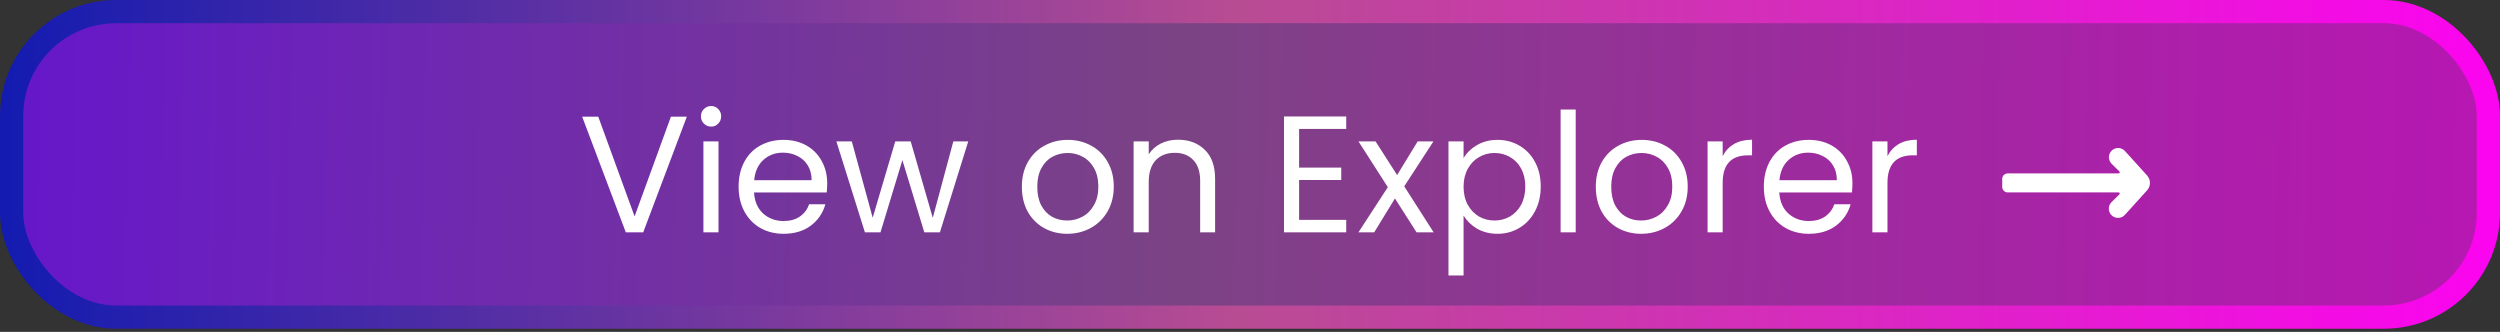 <svg width="226" height="30" viewBox="0 0 226 30" fill="none" xmlns="http://www.w3.org/2000/svg">
<rect x="0" y="0" width="226" height="30" fill="#333333" stroke="none"/>
<rect x="1.05" y="1.05" width="223.901" height="27.617" rx="9.447" fill="url(#paint0_linear_3504_210627)" stroke="url(#paint1_linear_3504_210627)" stroke-width="2.099"/>
<path d="M62.092 10.545L58.147 21H56.572L52.627 10.545H54.082L57.367 19.56L60.652 10.545H62.092ZM64.294 11.445C64.034 11.445 63.814 11.355 63.634 11.175C63.454 10.995 63.364 10.775 63.364 10.515C63.364 10.255 63.454 10.035 63.634 9.855C63.814 9.675 64.034 9.585 64.294 9.585C64.544 9.585 64.754 9.675 64.924 9.855C65.104 10.035 65.194 10.255 65.194 10.515C65.194 10.775 65.104 10.995 64.924 11.175C64.754 11.355 64.544 11.445 64.294 11.445ZM64.954 12.78V21H63.589V12.78H64.954ZM74.78 16.575C74.78 16.835 74.765 17.11 74.735 17.4H68.165C68.215 18.21 68.49 18.845 68.99 19.305C69.5 19.755 70.115 19.98 70.835 19.98C71.425 19.98 71.915 19.845 72.305 19.575C72.705 19.295 72.985 18.925 73.145 18.465H74.615C74.395 19.255 73.955 19.9 73.295 20.4C72.635 20.89 71.815 21.135 70.835 21.135C70.055 21.135 69.355 20.96 68.735 20.61C68.125 20.26 67.645 19.765 67.295 19.125C66.945 18.475 66.77 17.725 66.77 16.875C66.77 16.025 66.94 15.28 67.28 14.64C67.62 14 68.095 13.51 68.705 13.17C69.325 12.82 70.035 12.645 70.835 12.645C71.615 12.645 72.305 12.815 72.905 13.155C73.505 13.495 73.965 13.965 74.285 14.565C74.615 15.155 74.78 15.825 74.78 16.575ZM73.37 16.29C73.37 15.77 73.255 15.325 73.025 14.955C72.795 14.575 72.48 14.29 72.08 14.1C71.69 13.9 71.255 13.8 70.775 13.8C70.085 13.8 69.495 14.02 69.005 14.46C68.525 14.9 68.25 15.51 68.18 16.29H73.37ZM87.532 12.78L84.967 21H83.557L81.577 14.475L79.597 21H78.187L75.607 12.78H77.002L78.892 19.68L80.932 12.78H82.327L84.322 19.695L86.182 12.78H87.532ZM96.471 21.135C95.701 21.135 95.001 20.96 94.371 20.61C93.751 20.26 93.26 19.765 92.9 19.125C92.55 18.475 92.376 17.725 92.376 16.875C92.376 16.035 92.555 15.295 92.915 14.655C93.285 14.005 93.785 13.51 94.415 13.17C95.046 12.82 95.751 12.645 96.531 12.645C97.311 12.645 98.016 12.82 98.645 13.17C99.275 13.51 99.77 14 100.13 14.64C100.5 15.28 100.685 16.025 100.685 16.875C100.685 17.725 100.495 18.475 100.115 19.125C99.746 19.765 99.24 20.26 98.6 20.61C97.96 20.96 97.251 21.135 96.471 21.135ZM96.471 19.935C96.96 19.935 97.421 19.82 97.85 19.59C98.281 19.36 98.626 19.015 98.885 18.555C99.156 18.095 99.29 17.535 99.29 16.875C99.29 16.215 99.16 15.655 98.9 15.195C98.641 14.735 98.3 14.395 97.88 14.175C97.46 13.945 97.005 13.83 96.516 13.83C96.016 13.83 95.555 13.945 95.135 14.175C94.725 14.395 94.395 14.735 94.145 15.195C93.895 15.655 93.77 16.215 93.77 16.875C93.77 17.545 93.891 18.11 94.13 18.57C94.38 19.03 94.71 19.375 95.121 19.605C95.531 19.825 95.981 19.935 96.471 19.935ZM106.485 12.63C107.485 12.63 108.295 12.935 108.915 13.545C109.535 14.145 109.845 15.015 109.845 16.155V21H108.495V16.35C108.495 15.53 108.29 14.905 107.88 14.475C107.47 14.035 106.91 13.815 106.2 13.815C105.48 13.815 104.905 14.04 104.475 14.49C104.055 14.94 103.845 15.595 103.845 16.455V21H102.48V12.78H103.845V13.95C104.115 13.53 104.48 13.205 104.94 12.975C105.41 12.745 105.925 12.63 106.485 12.63ZM117.439 11.655V15.15H121.249V16.275H117.439V19.875H121.699V21H116.074V10.53H121.699V11.655H117.439ZM128.054 21L126.104 17.94L124.229 21H122.804L125.459 16.92L122.804 12.78H124.349L126.299 15.825L128.159 12.78H129.584L126.944 16.845L129.599 21H128.054ZM132.307 14.295C132.577 13.825 132.977 13.435 133.507 13.125C134.047 12.805 134.672 12.645 135.382 12.645C136.112 12.645 136.772 12.82 137.362 13.17C137.962 13.52 138.432 14.015 138.772 14.655C139.112 15.285 139.282 16.02 139.282 16.86C139.282 17.69 139.112 18.43 138.772 19.08C138.432 19.73 137.962 20.235 137.362 20.595C136.772 20.955 136.112 21.135 135.382 21.135C134.682 21.135 134.062 20.98 133.522 20.67C132.992 20.35 132.587 19.955 132.307 19.485V24.9H130.942V12.78H132.307V14.295ZM137.887 16.86C137.887 16.24 137.762 15.7 137.512 15.24C137.262 14.78 136.922 14.43 136.492 14.19C136.072 13.95 135.607 13.83 135.097 13.83C134.597 13.83 134.132 13.955 133.702 14.205C133.282 14.445 132.942 14.8 132.682 15.27C132.432 15.73 132.307 16.265 132.307 16.875C132.307 17.495 132.432 18.04 132.682 18.51C132.942 18.97 133.282 19.325 133.702 19.575C134.132 19.815 134.597 19.935 135.097 19.935C135.607 19.935 136.072 19.815 136.492 19.575C136.922 19.325 137.262 18.97 137.512 18.51C137.762 18.04 137.887 17.49 137.887 16.86ZM142.444 9.9V21H141.079V9.9H142.444ZM148.355 21.135C147.585 21.135 146.885 20.96 146.255 20.61C145.635 20.26 145.145 19.765 144.785 19.125C144.435 18.475 144.26 17.725 144.26 16.875C144.26 16.035 144.44 15.295 144.8 14.655C145.17 14.005 145.67 13.51 146.3 13.17C146.93 12.82 147.635 12.645 148.415 12.645C149.195 12.645 149.9 12.82 150.53 13.17C151.16 13.51 151.655 14 152.015 14.64C152.385 15.28 152.57 16.025 152.57 16.875C152.57 17.725 152.38 18.475 152 19.125C151.63 19.765 151.125 20.26 150.485 20.61C149.845 20.96 149.135 21.135 148.355 21.135ZM148.355 19.935C148.845 19.935 149.305 19.82 149.735 19.59C150.165 19.36 150.51 19.015 150.77 18.555C151.04 18.095 151.175 17.535 151.175 16.875C151.175 16.215 151.045 15.655 150.785 15.195C150.525 14.735 150.185 14.395 149.765 14.175C149.345 13.945 148.89 13.83 148.4 13.83C147.9 13.83 147.44 13.945 147.02 14.175C146.61 14.395 146.28 14.735 146.03 15.195C145.78 15.655 145.655 16.215 145.655 16.875C145.655 17.545 145.775 18.11 146.015 18.57C146.265 19.03 146.595 19.375 147.005 19.605C147.415 19.825 147.865 19.935 148.355 19.935ZM155.73 14.115C155.97 13.645 156.31 13.28 156.75 13.02C157.2 12.76 157.745 12.63 158.385 12.63V14.04H158.025C156.495 14.04 155.73 14.87 155.73 16.53V21H154.365V12.78H155.73V14.115ZM167.461 16.575C167.461 16.835 167.446 17.11 167.416 17.4H160.846C160.896 18.21 161.171 18.845 161.671 19.305C162.181 19.755 162.796 19.98 163.516 19.98C164.106 19.98 164.596 19.845 164.986 19.575C165.386 19.295 165.666 18.925 165.826 18.465H167.296C167.076 19.255 166.636 19.9 165.976 20.4C165.316 20.89 164.496 21.135 163.516 21.135C162.736 21.135 162.036 20.96 161.416 20.61C160.806 20.26 160.326 19.765 159.976 19.125C159.626 18.475 159.451 17.725 159.451 16.875C159.451 16.025 159.621 15.28 159.961 14.64C160.301 14 160.776 13.51 161.386 13.17C162.006 12.82 162.716 12.645 163.516 12.645C164.296 12.645 164.986 12.815 165.586 13.155C166.186 13.495 166.646 13.965 166.966 14.565C167.296 15.155 167.461 15.825 167.461 16.575ZM166.051 16.29C166.051 15.77 165.936 15.325 165.706 14.955C165.476 14.575 165.161 14.29 164.761 14.1C164.371 13.9 163.936 13.8 163.456 13.8C162.766 13.8 162.176 14.02 161.686 14.46C161.206 14.9 160.931 15.51 160.861 16.29H166.051ZM170.627 14.115C170.867 13.645 171.207 13.28 171.647 13.02C172.097 12.76 172.642 12.63 173.282 12.63V14.04H172.922C171.392 14.04 170.627 14.87 170.627 16.53V21H169.262V12.78H170.627V14.115Z" fill="white"/>
<path d="M191.525 17.395H181.5C181.224 17.395 181 17.172 181 16.895V16.175C181 15.899 181.224 15.675 181.5 15.675H191.525C191.615 15.675 191.659 15.567 191.596 15.504L190.892 14.808C190.564 14.484 190.561 13.956 190.885 13.628C191.222 13.287 191.776 13.299 192.097 13.655L194.097 15.864C194.441 16.245 194.441 16.825 194.097 17.206L192.09 19.424C191.768 19.779 191.214 19.791 190.877 19.45C190.553 19.122 190.556 18.594 190.884 18.27L191.596 17.567C191.659 17.504 191.615 17.395 191.525 17.395Z" fill="white"/>
<defs>
<linearGradient id="paint0_linear_3504_210627" x1="-40.115" y1="13.732" x2="240.051" y2="19.102" gradientUnits="userSpaceOnUse">
<stop stop-color="#6400FF" stop-opacity="0.88"/>
<stop offset="0.524" stop-color="#874691" stop-opacity="0.86"/>
<stop offset="1" stop-color="#FF03F5" stop-opacity="0.67"/>
</linearGradient>
<linearGradient id="paint1_linear_3504_210627" x1="0" y1="14.858" x2="231.839" y2="14.858" gradientUnits="userSpaceOnUse">
<stop stop-color="#131BB0"/>
<stop offset="0.482" stop-color="#B84C93"/>
<stop offset="1" stop-color="#FF00F5"/>
<stop offset="1" stop-color="#DB34CA"/>
</linearGradient>
</defs>
</svg>
